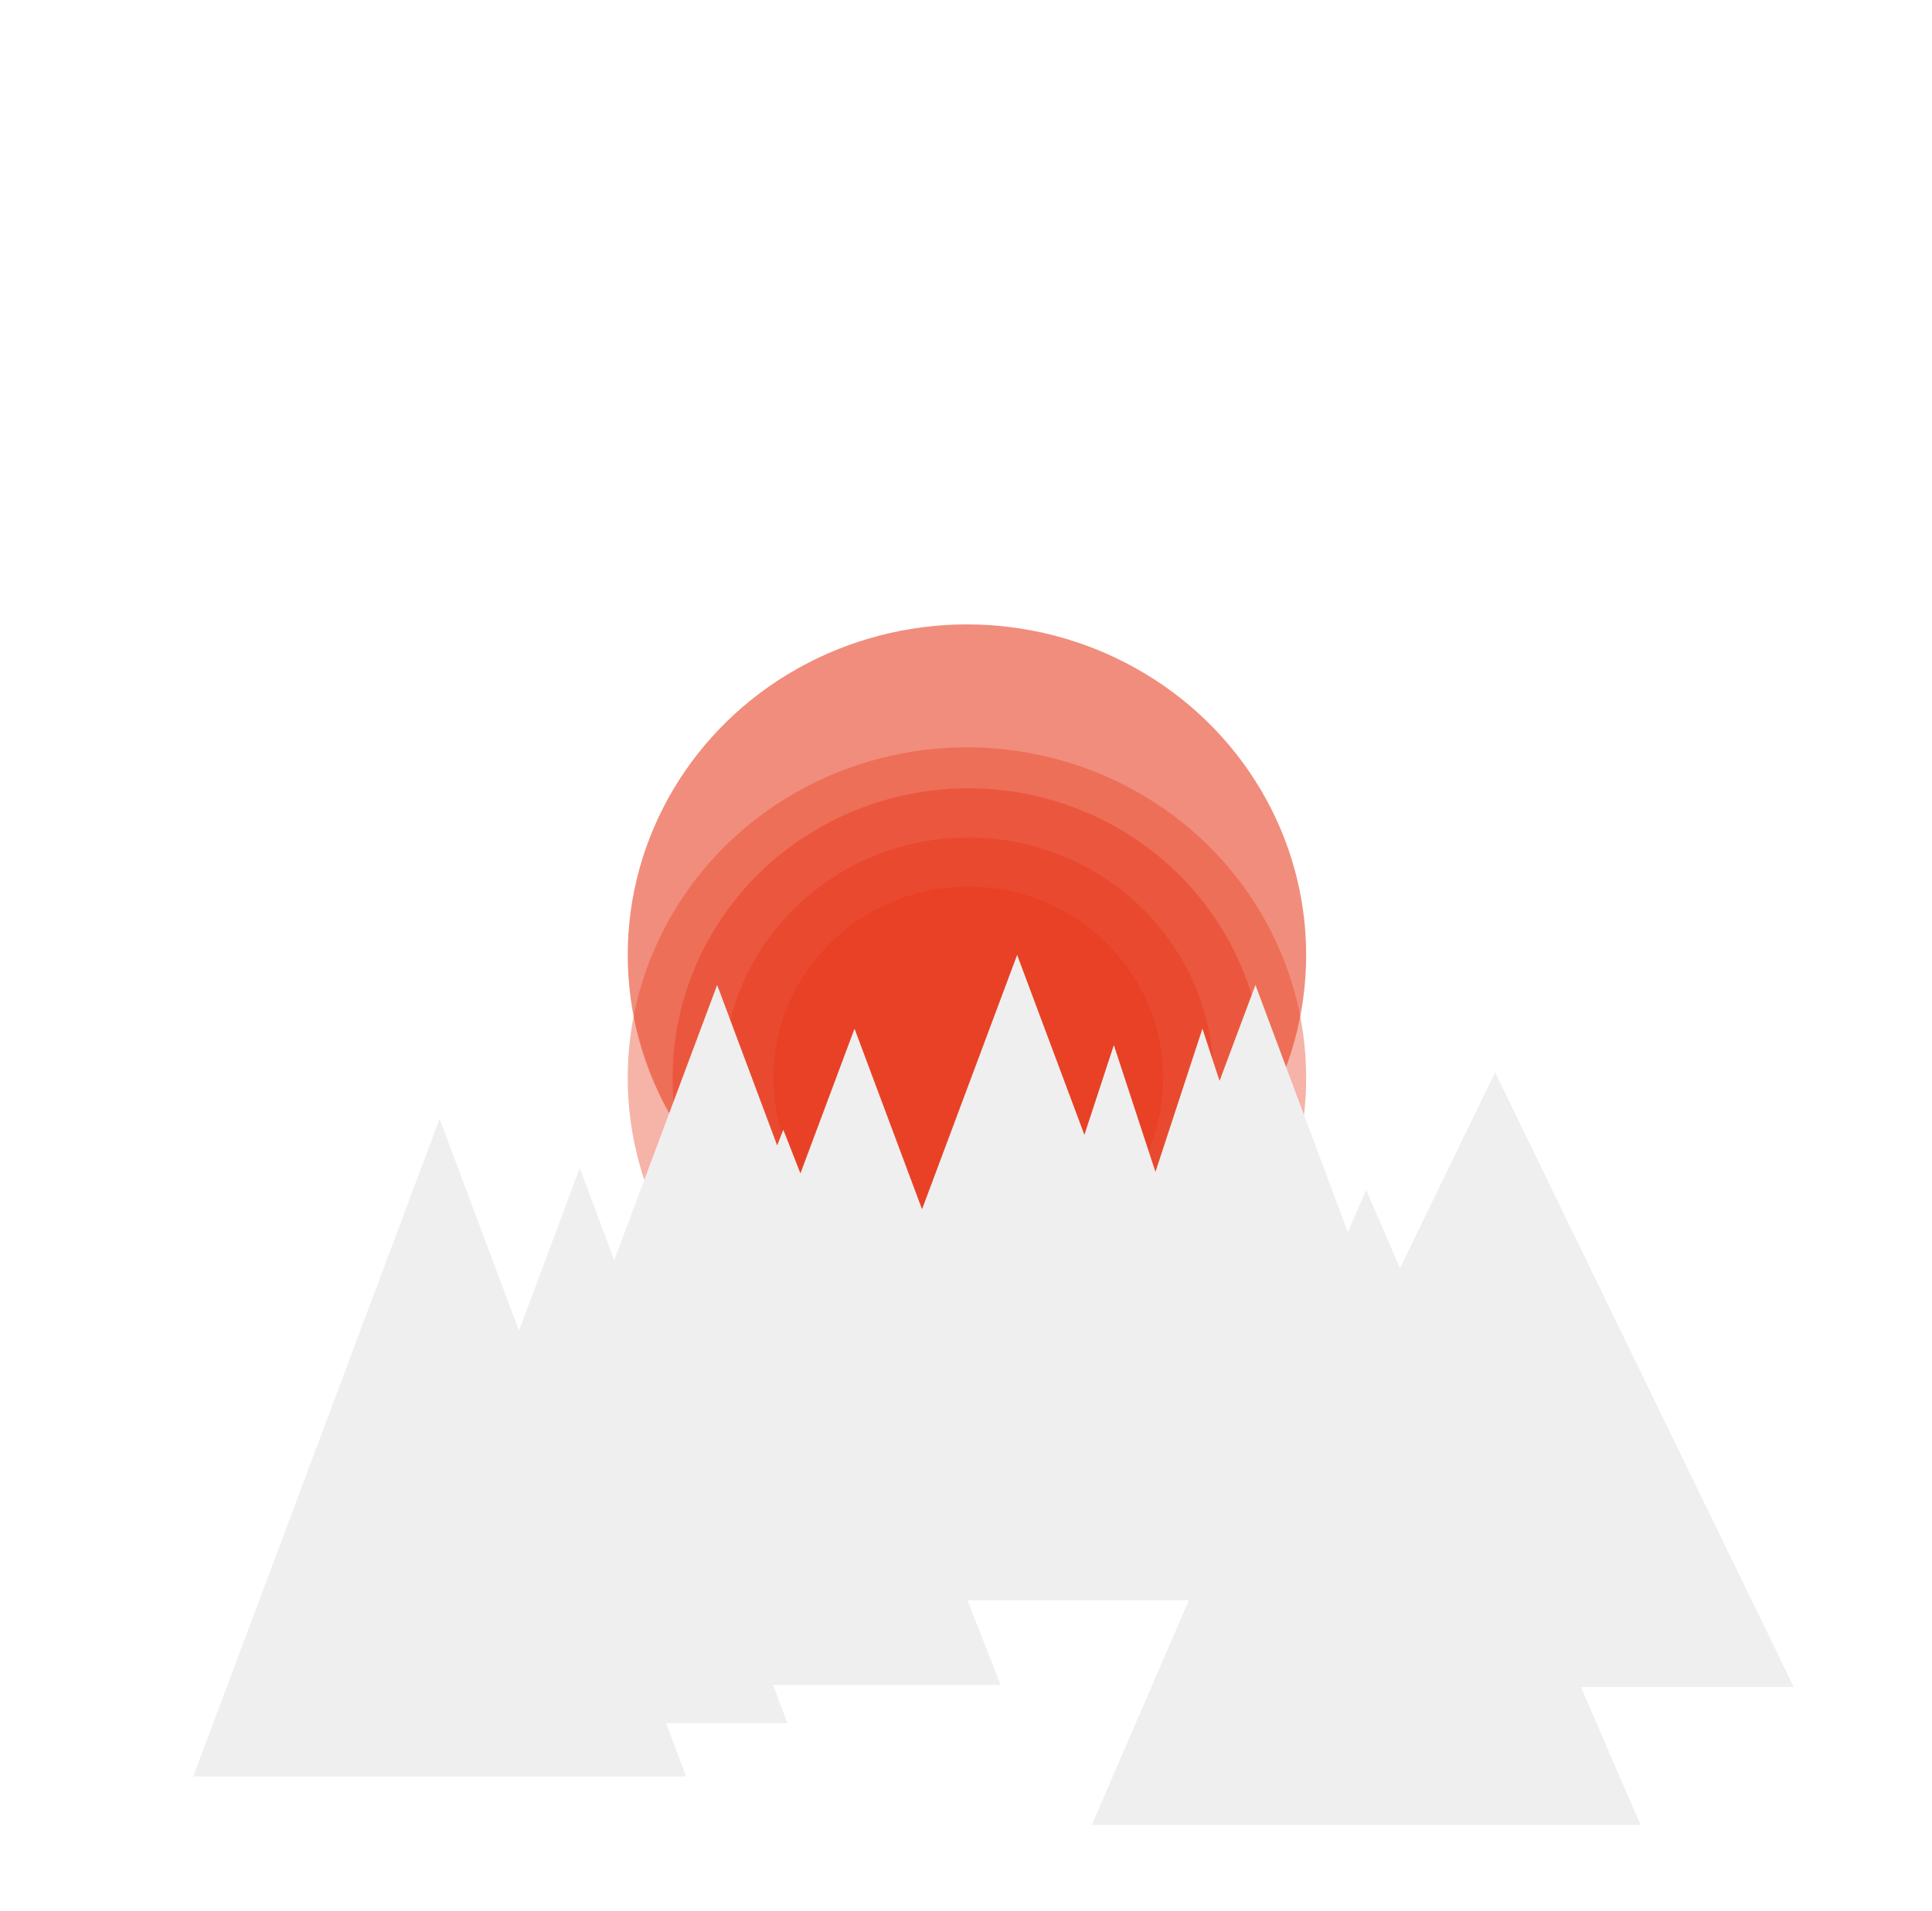 <svg width="560" height="554" viewBox="0 0 560 554" fill="none" xmlns="http://www.w3.org/2000/svg">
<g filter="url(#filter0_f_11_1228)">
<ellipse cx="280.273" cy="276.809" rx="98.323" ry="95.809" fill="#E84125" fill-opacity="0.6"/>
</g>
<ellipse cx="280.273" cy="312.44" rx="98.323" ry="95.809" fill="#E84125" fill-opacity="0.4"/>
<ellipse cx="280.68" cy="312.44" rx="85.728" ry="83.932" fill="#E84125" fill-opacity="0.5"/>
<ellipse cx="280.68" cy="312.44" rx="71.101" ry="69.679" fill="#E84125" fill-opacity="0.6"/>
<ellipse cx="280.68" cy="312.44" rx="56.475" ry="55.427" fill="#E84125"/>
<path fill-rule="evenodd" clip-rule="evenodd" d="M314.319 328.964L294.82 276.809L267.259 350.529L247.69 298.188L232.004 340.145L227.049 327.485L225.266 332.04L207.873 285.519L178.048 365.295L168.057 338.57L150.432 385.712L127.427 324.317L56 514.945H198.855L193.069 499.505H228.225L224.08 488.42H290.032L280.426 463.874H344.598L316.466 529H475.507L458.235 489.014H519.923L433.365 310.857L405.793 367.607L395.986 344.904L390.682 357.184L363.89 285.519L353.494 313.324L348.53 298.188L334.913 339.71L322.854 302.939L314.319 328.964Z" fill="#EFEFEF"/>
<defs>
<filter id="filter0_f_11_1228" x="0.951" y="0" width="558.645" height="553.618" filterUnits="userSpaceOnUse" color-interpolation-filters="sRGB">
<feFlood flood-opacity="0" result="BackgroundImageFix"/>
<feBlend mode="normal" in="SourceGraphic" in2="BackgroundImageFix" result="shape"/>
<feGaussianBlur stdDeviation="90.5" result="effect1_foregroundBlur_11_1228"/>
</filter>
</defs>
</svg>
